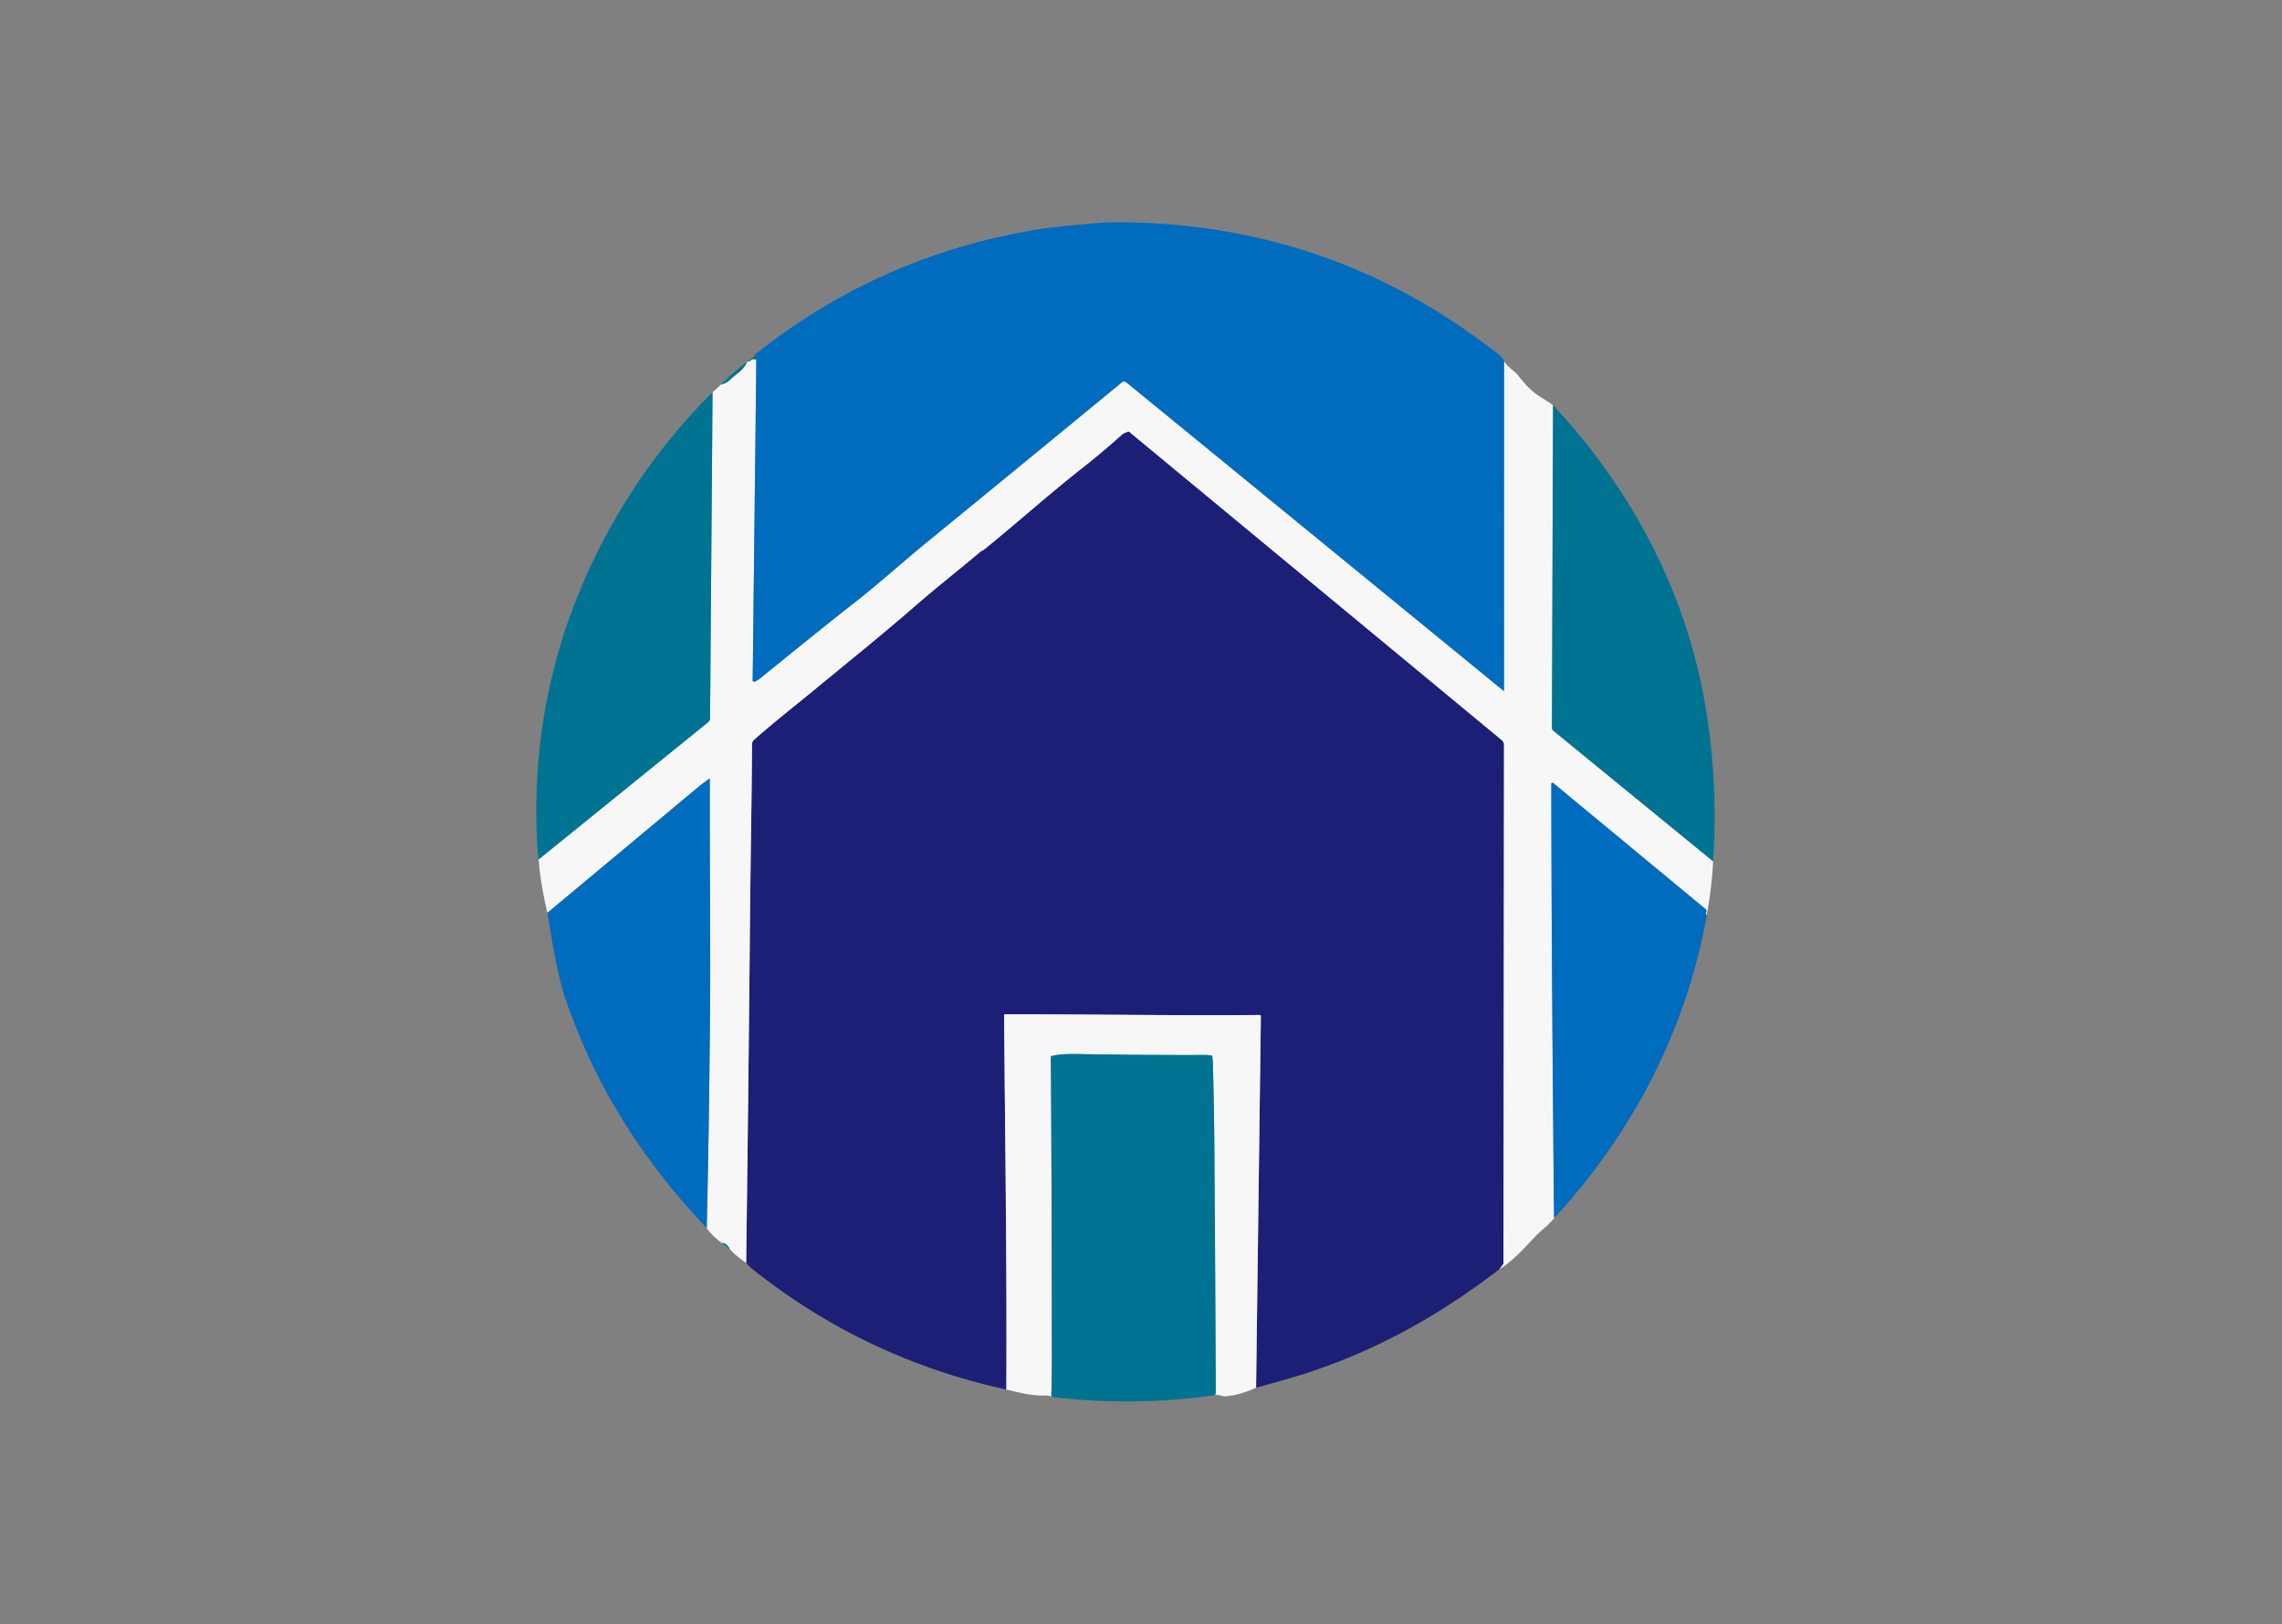 <?xml version="1.0" encoding="UTF-8" standalone="no"?>
<!DOCTYPE svg PUBLIC "-//W3C//DTD SVG 1.1//EN" "http://www.w3.org/Graphics/SVG/1.1/DTD/svg11.dtd">
<svg xmlns="http://www.w3.org/2000/svg" version="1.1" viewBox="0.00 0.00 1471.00 1047.00">
<rect x="0.00" y="0.00" width="1471.00" height="1047.00" fill="#808080" stroke="none"/>
<g stroke-width="0.40" fill="none" stroke-linecap="butt">
<path stroke="#7cb2db" d="
  M 969.51 232.69
  L 969.49 444.94
  Q 969.49 445.50 969.07 445.15
  L 726.27 246.62
  Q 724.60 245.26 722.93 246.63
  Q 659.90 298.46 597.80 349.22
  C 582.00 362.13 566.99 375.77 550.89 388.37
  C 530.19 404.57 509.83 421.18 489.39 437.71
  C 488.67 438.29 487.29 439.00 486.51 439.35
  A 0.93 0.93 0.0 0 1 485.19 438.49
  L 487.54 231.71"
/>
<path stroke="#0070a8" d="
  M 487.54 231.71
  Q 487.63 229.83 486.96 228.28"
/>
<path stroke="#7cb5c5" d="
  M 1001.11 261.13
  L 1000.40 469.07
  Q 1000.39 470.26 1001.31 471.01
  L 1104.30 555.18"
/>
<path stroke="#7cb2db" d="
  M 1100.22 589.76
  Q 1099.34 589.12 1099.83 588.05
  A 1.84 1.83 -58.1 0 0 1099.33 585.88
  L 1001.55 504.98
  Q 1000.00 503.69 1000.00 505.71
  C 1000.07 598.95 1000.88 690.76 1001.72 783.25
  Q 1001.73 784.15 1001.98 784.94"
/>
<path stroke="#8a8bb7" d="
  M 966.54 818.09
  L 968.94 814.92
  A 1.12 1.11 63.9 0 0 969.17 814.24
  L 969.49 479.99
  A 3.74 3.70 20.0 0 0 968.14 477.13
  L 727.95 278.37
  Q 727.57 278.06 727.11 278.23
  Q 724.12 279.34 723.45 279.94
  Q 710.73 291.42 697.26 301.99
  C 676.05 318.64 655.92 336.74 634.97 353.73
  Q 633.76 354.71 633.02 354.97
  Q 632.55 355.15 632.17 355.47
  C 618.50 367.08 604.28 378.07 590.77 389.85
  C 568.99 408.85 546.29 427.02 523.99 445.42
  C 512.84 454.61 498.40 465.89 486.09 476.85
  Q 484.79 478.01 484.78 479.75
  C 484.54 517.09 483.81 554.42 483.47 591.75
  Q 482.46 702.64 480.99 814.01"
/>
<path stroke="#7cb5c5" d="
  M 470.71 805.53
  Q 468.23 800.94 465.40 801.27"
/>
<path stroke="#7cb2db" d="
  M 455.57 791.67
  Q 456.93 734.12 457.62 661.56
  C 458.15 606.20 457.37 565.02 457.55 502.28
  Q 457.55 501.67 457.06 502.03
  Q 452.40 505.37 450.07 507.32
  Q 401.49 547.86 352.88 588.35"
/>
<path stroke="#7cb5c5" d="
  M 347.20 553.96
  L 456.43 465.54
  A 3.46 3.45 -19.4 0 0 457.71 462.88
  L 459.30 252.88"
/>
<path stroke="#7cb5c5" d="
  M 464.77 247.87
  Q 468.16 247.14 470.73 244.65
  C 475.10 240.42 478.91 239.16 481.66 233.09"
/>
<path stroke="#7cb5c5" d="
  M 487.54 231.71
  L 485.28 231.50
  Q 484.76 231.45 484.45 231.86
  Q 483.49 233.10 481.41 232.91"
/>
<path stroke="#8a8bb7" d="
  M 809.69 894.44
  L 812.76 655.25
  Q 812.78 654.21 811.73 654.22
  C 757.25 654.72 702.24 653.70 647.87 653.74
  Q 647.24 653.74 647.25 654.37
  C 647.88 734.78 649.13 815.22 648.68 895.63"
/>
<path stroke="#7cb5c5" d="
  M 783.32 899.24
  Q 783.31 898.82 783.53 898.42
  A 1.34 1.29 -32.0 0 0 783.70 897.74
  Q 783.36 817.96 782.77 738.19
  Q 782.57 712.00 781.84 685.81
  Q 781.77 683.38 781.47 680.91
  Q 781.41 680.39 780.89 680.31
  Q 778.73 679.99 775.75 680.00
  Q 743.90 680.14 702.00 679.53
  C 694.70 679.42 685.05 678.90 678.00 680.64
  A 0.82 0.82 0.0 0 0 677.38 681.45
  Q 678.01 769.34 678.02 857.22
  C 678.03 870.30 678.21 883.52 677.67 900.35"
/>
</g>
<path fill="#1d1f76" d="
  M 966.54 818.09
  C 927.29 848.18 885.88 871.41 838.30 886.30
  Q 829.79 888.96 809.69 894.44
  L 812.76 655.25
  Q 812.78 654.21 811.73 654.22
  C 757.25 654.72 702.24 653.70 647.87 653.74
  Q 647.24 653.74 647.25 654.37
  C 647.88 734.78 649.13 815.22 648.68 895.63
  Q 557.07 875.62 484.31 817.44
  Q 483.11 816.47 480.99 814.01
  Q 482.46 702.64 483.47 591.75
  C 483.81 554.42 484.54 517.09 484.78 479.75
  Q 484.79 478.01 486.09 476.85
  C 498.40 465.89 512.84 454.61 523.99 445.42
  C 546.29 427.02 568.99 408.85 590.77 389.85
  C 604.28 378.07 618.50 367.08 632.17 355.47
  Q 632.55 355.15 633.02 354.97
  Q 633.76 354.71 634.97 353.73
  C 655.92 336.74 676.05 318.64 697.26 301.99
  Q 710.73 291.42 723.45 279.94
  Q 724.12 279.34 727.11 278.23
  Q 727.57 278.06 727.95 278.37
  L 968.14 477.13
  A 3.74 3.70 20.0 0 1 969.49 479.99
  L 969.17 814.24
  A 1.12 1.11 63.9 0 1 968.94 814.92
  L 966.54 818.09
  Z"
/>
<g fill="#f7f7f7">
<path d="
  M 487.54 231.71
  L 485.19 438.49
  A 0.93 0.93 0.0 0 0 486.51 439.35
  C 487.29 439.00 488.67 438.29 489.39 437.71
  C 509.83 421.18 530.19 404.57 550.89 388.37
  C 566.99 375.77 582.00 362.13 597.80 349.22
  Q 659.90 298.46 722.93 246.63
  Q 724.60 245.26 726.27 246.62
  L 969.07 445.15
  Q 969.49 445.50 969.49 444.94
  L 969.51 232.69
  C 972.01 237.08 975.60 238.26 978.57 241.99
  C 982.76 247.26 986.82 252.05 992.77 255.72
  Q 997.21 258.46 1001.11 261.13
  L 1000.40 469.07
  Q 1000.39 470.26 1001.31 471.01
  L 1104.30 555.18
  Q 1103.44 572.16 1100.22 589.76
  Q 1099.34 589.12 1099.83 588.05
  A 1.84 1.83 -58.1 0 0 1099.33 585.88
  L 1001.55 504.98
  Q 1000.00 503.69 1000.00 505.71
  C 1000.07 598.95 1000.88 690.76 1001.72 783.25
  Q 1001.73 784.15 1001.98 784.94
  C 998.90 789.03 993.97 792.70 991.32 795.32
  C 984.44 802.14 976.37 812.16 966.54 818.09
  L 968.94 814.92
  A 1.12 1.11 63.9 0 0 969.17 814.24
  L 969.49 479.99
  A 3.74 3.70 20.0 0 0 968.14 477.13
  L 727.95 278.37
  Q 727.57 278.06 727.11 278.23
  Q 724.12 279.34 723.45 279.94
  Q 710.73 291.42 697.26 301.99
  C 676.05 318.64 655.92 336.74 634.97 353.73
  Q 633.76 354.71 633.02 354.97
  Q 632.55 355.15 632.17 355.47
  C 618.50 367.08 604.28 378.07 590.77 389.85
  C 568.99 408.85 546.29 427.02 523.99 445.42
  C 512.84 454.61 498.40 465.89 486.09 476.85
  Q 484.79 478.01 484.78 479.75
  C 484.54 517.09 483.81 554.42 483.47 591.75
  Q 482.46 702.64 480.99 814.01
  Q 475.08 810.09 470.71 805.53
  Q 468.23 800.94 465.40 801.27
  Q 459.14 796.62 455.57 791.67
  Q 456.93 734.12 457.62 661.56
  C 458.15 606.20 457.37 565.02 457.55 502.28
  Q 457.55 501.67 457.06 502.03
  Q 452.40 505.37 450.07 507.32
  Q 401.49 547.86 352.88 588.35
  Q 348.48 570.30 347.20 553.96
  L 456.43 465.54
  A 3.46 3.45 -19.4 0 0 457.71 462.88
  L 459.30 252.88
  L 464.77 247.87
  Q 468.16 247.14 470.73 244.65
  C 475.10 240.42 478.91 239.16 481.66 233.09
  Q 482.95 233.02 481.41 232.91
  Q 483.49 233.10 484.45 231.86
  Q 484.76 231.45 485.28 231.50
  L 487.54 231.71
  Z"
/>
<path d="
  M 809.69 894.44
  C 803.83 897.14 796.32 899.74 789.58 900.01
  C 787.37 900.10 785.81 898.66 783.32 899.24
  Q 783.31 898.82 783.53 898.42
  A 1.34 1.29 -32.0 0 0 783.70 897.74
  Q 783.36 817.96 782.77 738.19
  Q 782.57 712.00 781.84 685.81
  Q 781.77 683.38 781.47 680.91
  Q 781.41 680.39 780.89 680.31
  Q 778.73 679.99 775.75 680.00
  Q 743.90 680.14 702.00 679.53
  C 694.70 679.42 685.05 678.90 678.00 680.64
  A 0.82 0.82 0.0 0 0 677.38 681.45
  Q 678.01 769.34 678.02 857.22
  C 678.03 870.30 678.21 883.52 677.67 900.35
  Q 676.29 899.36 674.05 899.49
  C 666.19 899.96 656.22 897.45 648.68 895.63
  C 649.13 815.22 647.88 734.78 647.25 654.37
  Q 647.24 653.74 647.87 653.74
  C 702.24 653.70 757.25 654.72 811.73 654.22
  Q 812.78 654.21 812.76 655.25
  L 809.69 894.44
  Z"
/>
</g>
<g fill="#006cbe">
<path d="
  M 969.51 232.69
  L 969.49 444.94
  Q 969.49 445.50 969.07 445.15
  L 726.27 246.62
  Q 724.60 245.26 722.93 246.63
  Q 659.90 298.46 597.80 349.22
  C 582.00 362.13 566.99 375.77 550.89 388.37
  C 530.19 404.57 509.83 421.18 489.39 437.71
  C 488.67 438.29 487.29 439.00 486.51 439.35
  A 0.93 0.93 0.0 0 1 485.19 438.49
  L 487.54 231.71
  Q 487.63 229.83 486.96 228.28
  Q 567.10 164.68 667.93 148.06
  Q 676.46 146.65 687.76 145.57
  C 698.72 144.51 709.95 143.28 720.69 143.30
  Q 858.45 143.62 966.26 228.68
  Q 968.96 230.81 969.51 232.69
  Z"
/>
<path d="
  M 455.57 791.67
  C 415.43 749.30 385.27 702.71 365.74 647.54
  C 359.05 628.64 356.29 608.51 352.88 588.35
  Q 401.49 547.86 450.07 507.32
  Q 452.40 505.37 457.06 502.03
  Q 457.55 501.67 457.55 502.28
  C 457.37 565.02 458.15 606.20 457.62 661.56
  Q 456.93 734.12 455.57 791.67
  Z"
/>
<path d="
  M 1100.22 589.76
  C 1087.35 663.01 1052.55 730.28 1001.98 784.94
  Q 1001.73 784.15 1001.72 783.25
  C 1000.88 690.76 1000.07 598.95 1000.00 505.71
  Q 1000.00 503.69 1001.55 504.98
  L 1099.33 585.88
  A 1.84 1.83 -58.1 0 1 1099.83 588.05
  Q 1099.34 589.12 1100.22 589.76
  Z"
/>
</g>
<g fill="#007392">
<path d="
  M 486.96 228.28
  Q 487.63 229.83 487.54 231.71
  L 485.28 231.50
  Q 484.76 231.45 484.45 231.86
  Q 483.49 233.10 481.41 232.91
  Q 486.08 230.63 486.96 228.28
  Z"
/>
<path d="
  M 481.66 233.09
  C 478.91 239.16 475.10 240.42 470.73 244.65
  Q 468.16 247.14 464.77 247.87
  Q 472.89 239.71 481.66 233.09
  Z"
/>
<path d="
  M 459.30 252.88
  L 457.71 462.88
  A 3.46 3.45 -19.4 0 1 456.43 465.54
  L 347.20 553.96
  Q 346.60 549.49 346.43 546.73
  Q 340.05 439.69 390.46 345.45
  Q 418.12 293.74 459.30 252.88
  Z"
/>
<path d="
  M 1001.11 261.13
  C 1050.61 314.04 1085.50 379.11 1098.44 450.06
  Q 1107.86 501.78 1104.30 555.18
  L 1001.31 471.01
  Q 1000.39 470.26 1000.40 469.07
  L 1001.11 261.13
  Z"
/>
<path d="
  M 783.32 899.24
  Q 730.18 906.81 677.67 900.35
  C 678.21 883.52 678.03 870.30 678.02 857.22
  Q 678.01 769.34 677.38 681.45
  A 0.82 0.82 0.0 0 1 678.00 680.64
  C 685.05 678.90 694.70 679.42 702.00 679.53
  Q 743.90 680.14 775.75 680.00
  Q 778.73 679.99 780.89 680.31
  Q 781.41 680.39 781.47 680.91
  Q 781.77 683.38 781.84 685.81
  Q 782.57 712.00 782.77 738.19
  Q 783.36 817.96 783.70 897.74
  A 1.34 1.29 -32.0 0 1 783.53 898.42
  Q 783.31 898.82 783.32 899.24
  Z"
/>
<path d="
  M 470.71 805.53
  L 465.40 801.27
  Q 468.23 800.94 470.71 805.53
  Z"
/>
</g>
</svg>
